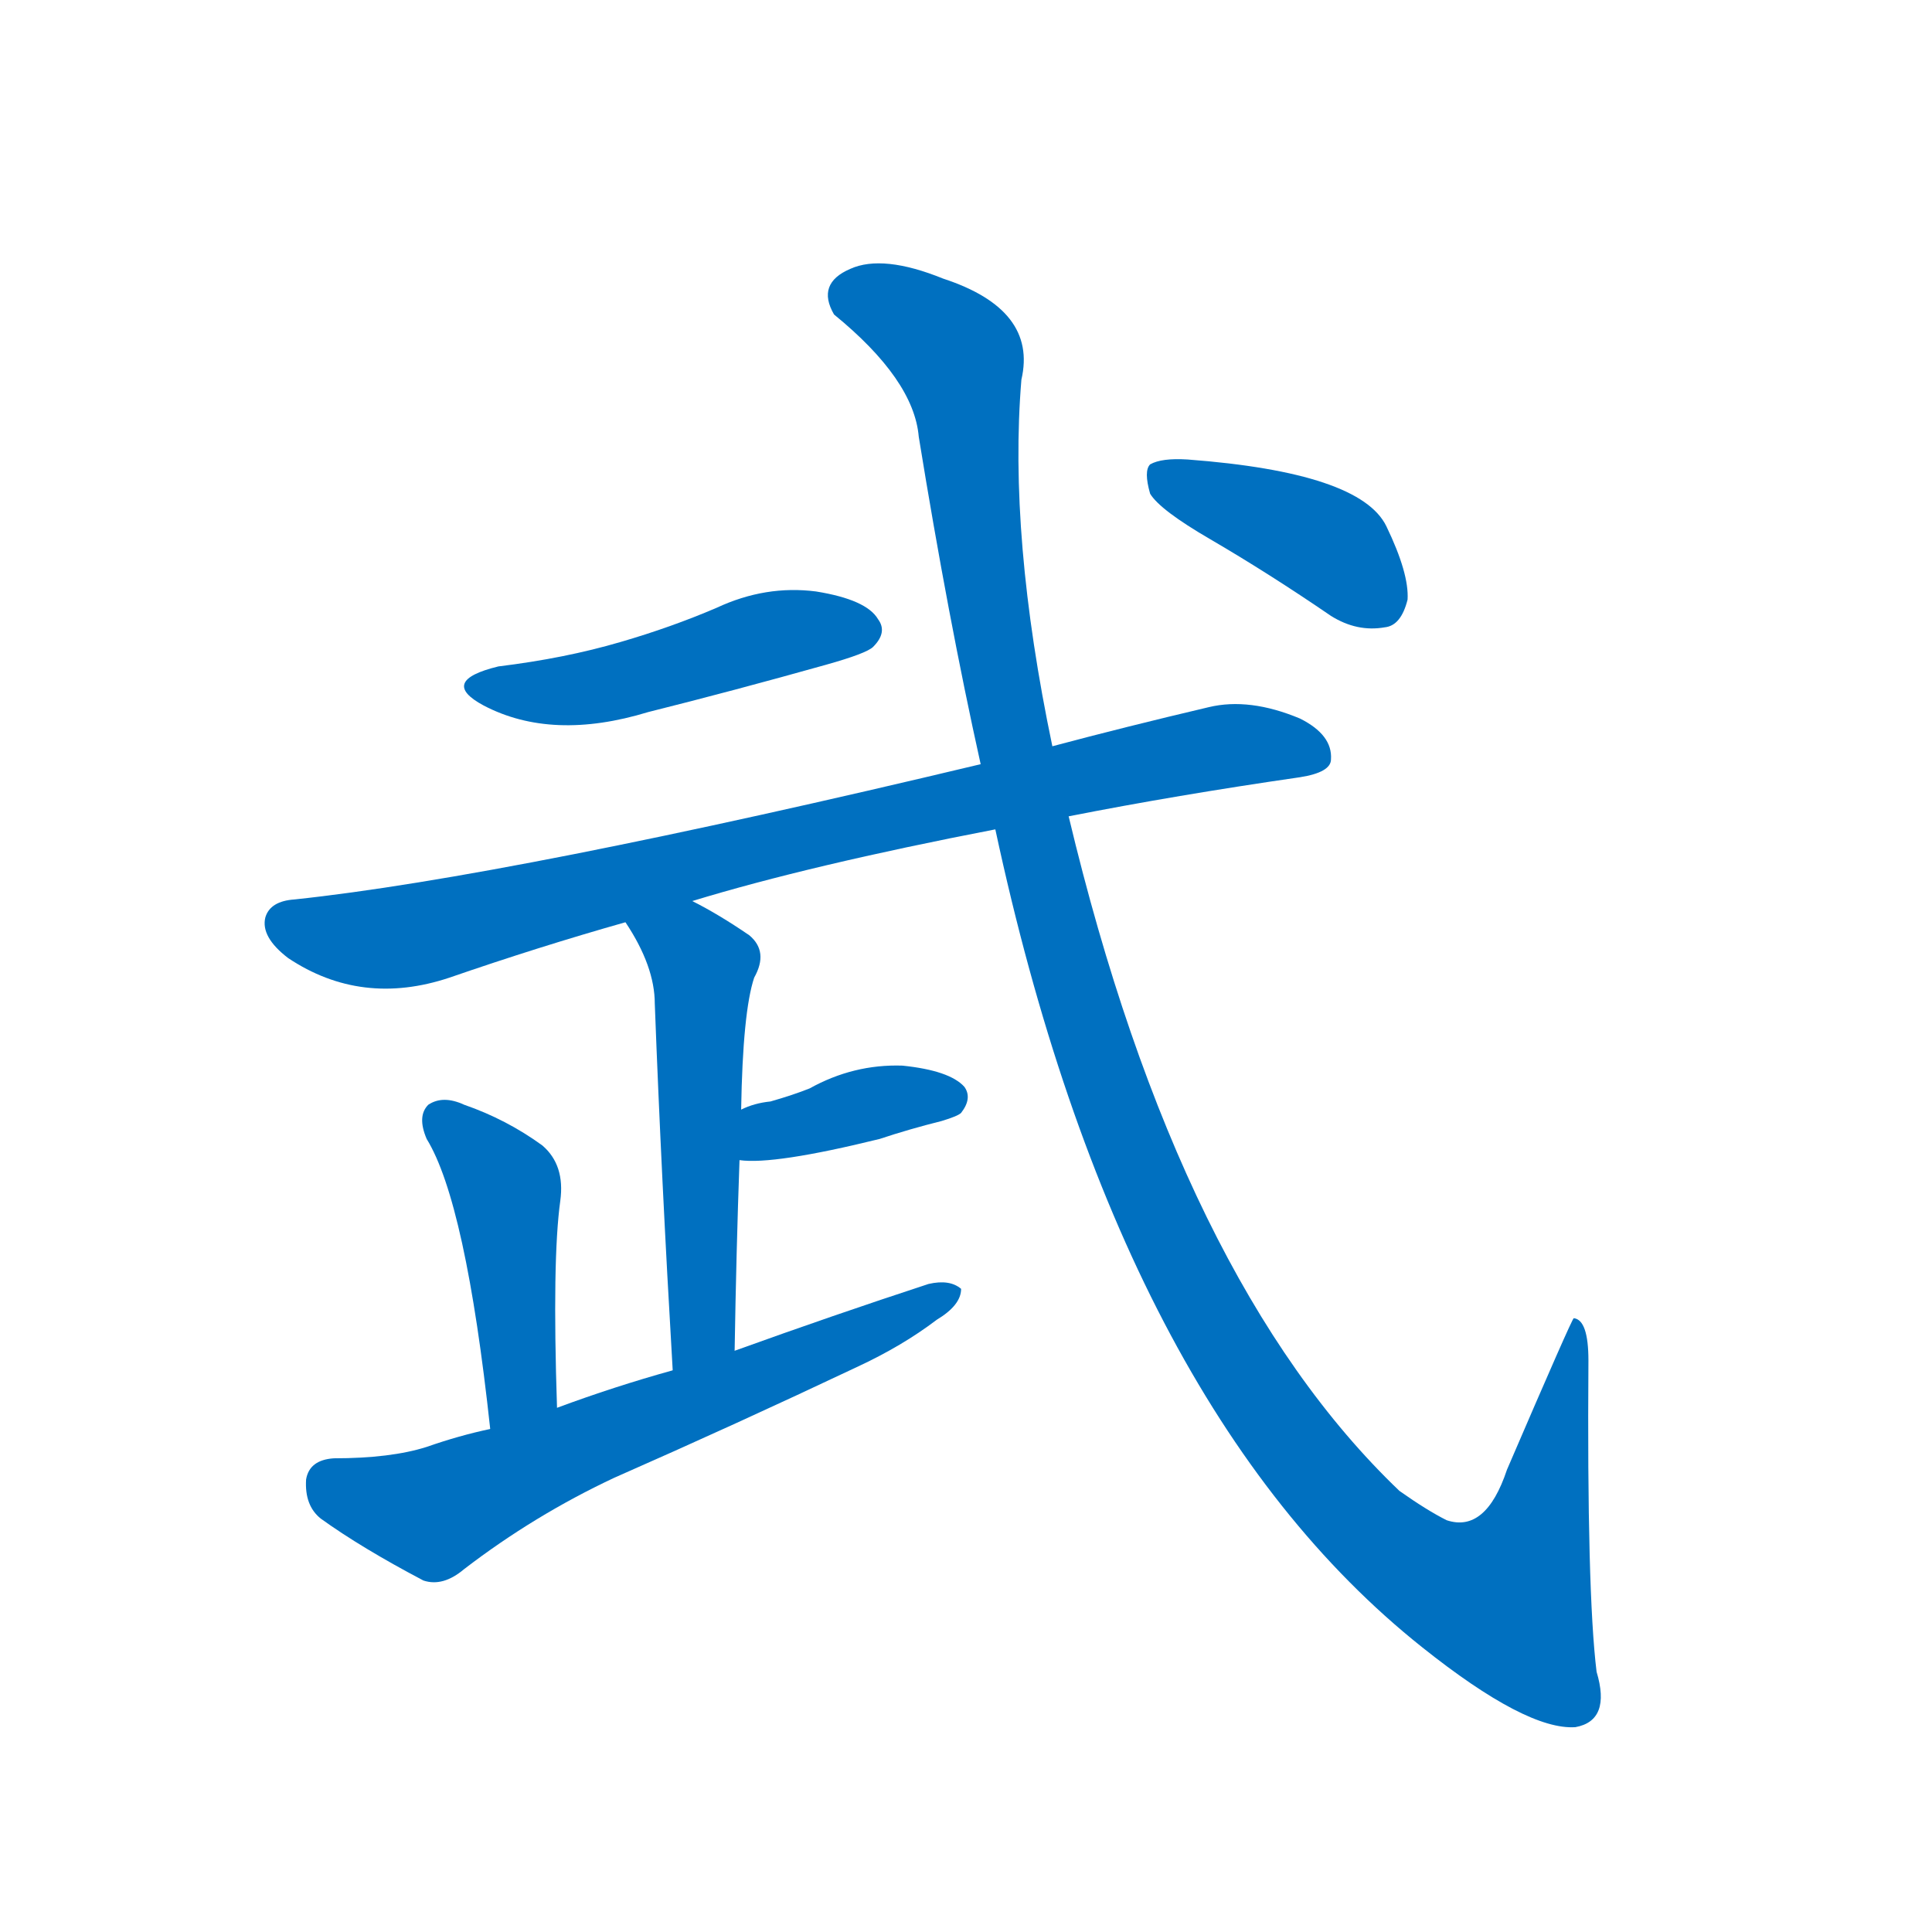 <svg width='83' height='83' >
                                <g transform="translate(3, 70) scale(0.07, -0.07)">
                                    <!-- 先将完整的字以灰色字体绘制完成，层级位于下面 -->
                                                                        <path d="M 263 591 Q 226 582 254 567 Q 296 545 355 563 Q 407 576 464 592 Q 489 599 493 603 Q 502 612 496 620 Q 489 632 458 637 Q 427 641 397 627 Q 369 615 338 606 Q 304 596 263 591 Z" style="fill: #0070C0;"></path>
                                                                        <path d="M 613 499 Q 679 512 755 523 Q 774 526 774 534 Q 775 549 755 559 Q 724 572 699 566 Q 648 554 603 542 L 559 531 Q 270 462 138 448 Q 123 447 120 437 Q 117 425 134 412 Q 179 382 233 400 Q 288 419 341 434 L 382 447 Q 454 469 568 491 L 613 499 Z" style="fill: #0070C0;"></path>
                                                                        <path d="M 341 434 Q 359 407 359 384 Q 363 278 370 159 C 372 129 407 141 408 171 Q 409 232 411 288 L 412 319 Q 413 379 420 400 Q 429 416 417 426 Q 398 439 382 447 C 355 461 325 459 341 434 Z" style="fill: #0070C0;"></path>
                                                                        <path d="M 411 288 Q 432 285 497 301 Q 515 307 535 312 Q 545 315 547 317 Q 554 326 549 333 Q 540 343 511 346 Q 481 347 454 332 Q 444 328 430 324 Q 420 323 412 319 C 384 307 381 291 411 288 Z" style="fill: #0070C0;"></path>
                                                                        <path d="M 299 136 Q 296 227 301 263 Q 304 285 290 297 Q 268 313 242 322 Q 229 328 220 322 Q 213 315 219 301 Q 243 262 258 123 C 261 93 300 106 299 136 Z" style="fill: #0070C0;"></path>
                                                                        <path d="M 370 159 Q 334 149 299 136 L 258 123 Q 239 119 219 112 Q 197 105 162 105 Q 147 104 145 92 Q 144 76 154 68 Q 179 50 217 30 Q 229 26 242 37 Q 285 70 334 93 Q 409 126 483 161 Q 511 174 532 190 Q 547 199 547 209 Q 540 215 527 212 Q 469 193 408 171 L 370 159 Z" style="fill: #0070C0;"></path>
                                                                        <path d="M 568 491 Q 644 137 830 -11 Q 894 -62 924 -60 Q 946 -56 937 -26 Q 931 23 932 165 Q 932 190 923 191 Q 922 191 882 98 Q 869 59 845 67 Q 833 73 816 85 Q 681 214 613 499 L 603 542 Q 576 671 584 767 Q 594 810 536 829 Q 499 844 479 835 Q 458 826 469 807 Q 518 767 521 732 Q 539 621 559 531 L 568 491 Z" style="fill: #0070C0;"></path>
                                                                        <path d="M 700 669 Q 736 648 774 622 Q 790 612 807 615 Q 817 616 821 632 Q 822 648 808 677 Q 792 710 686 718 Q 670 719 663 715 Q 659 711 663 697 Q 669 687 700 669 Z" style="fill: #0070C0;"></path>
                                    
                                    
                                                                                                                                                                                                                                                                                                                                                                                                                                                                                                                                                                                                                                                                                                            </g>
                            </svg>